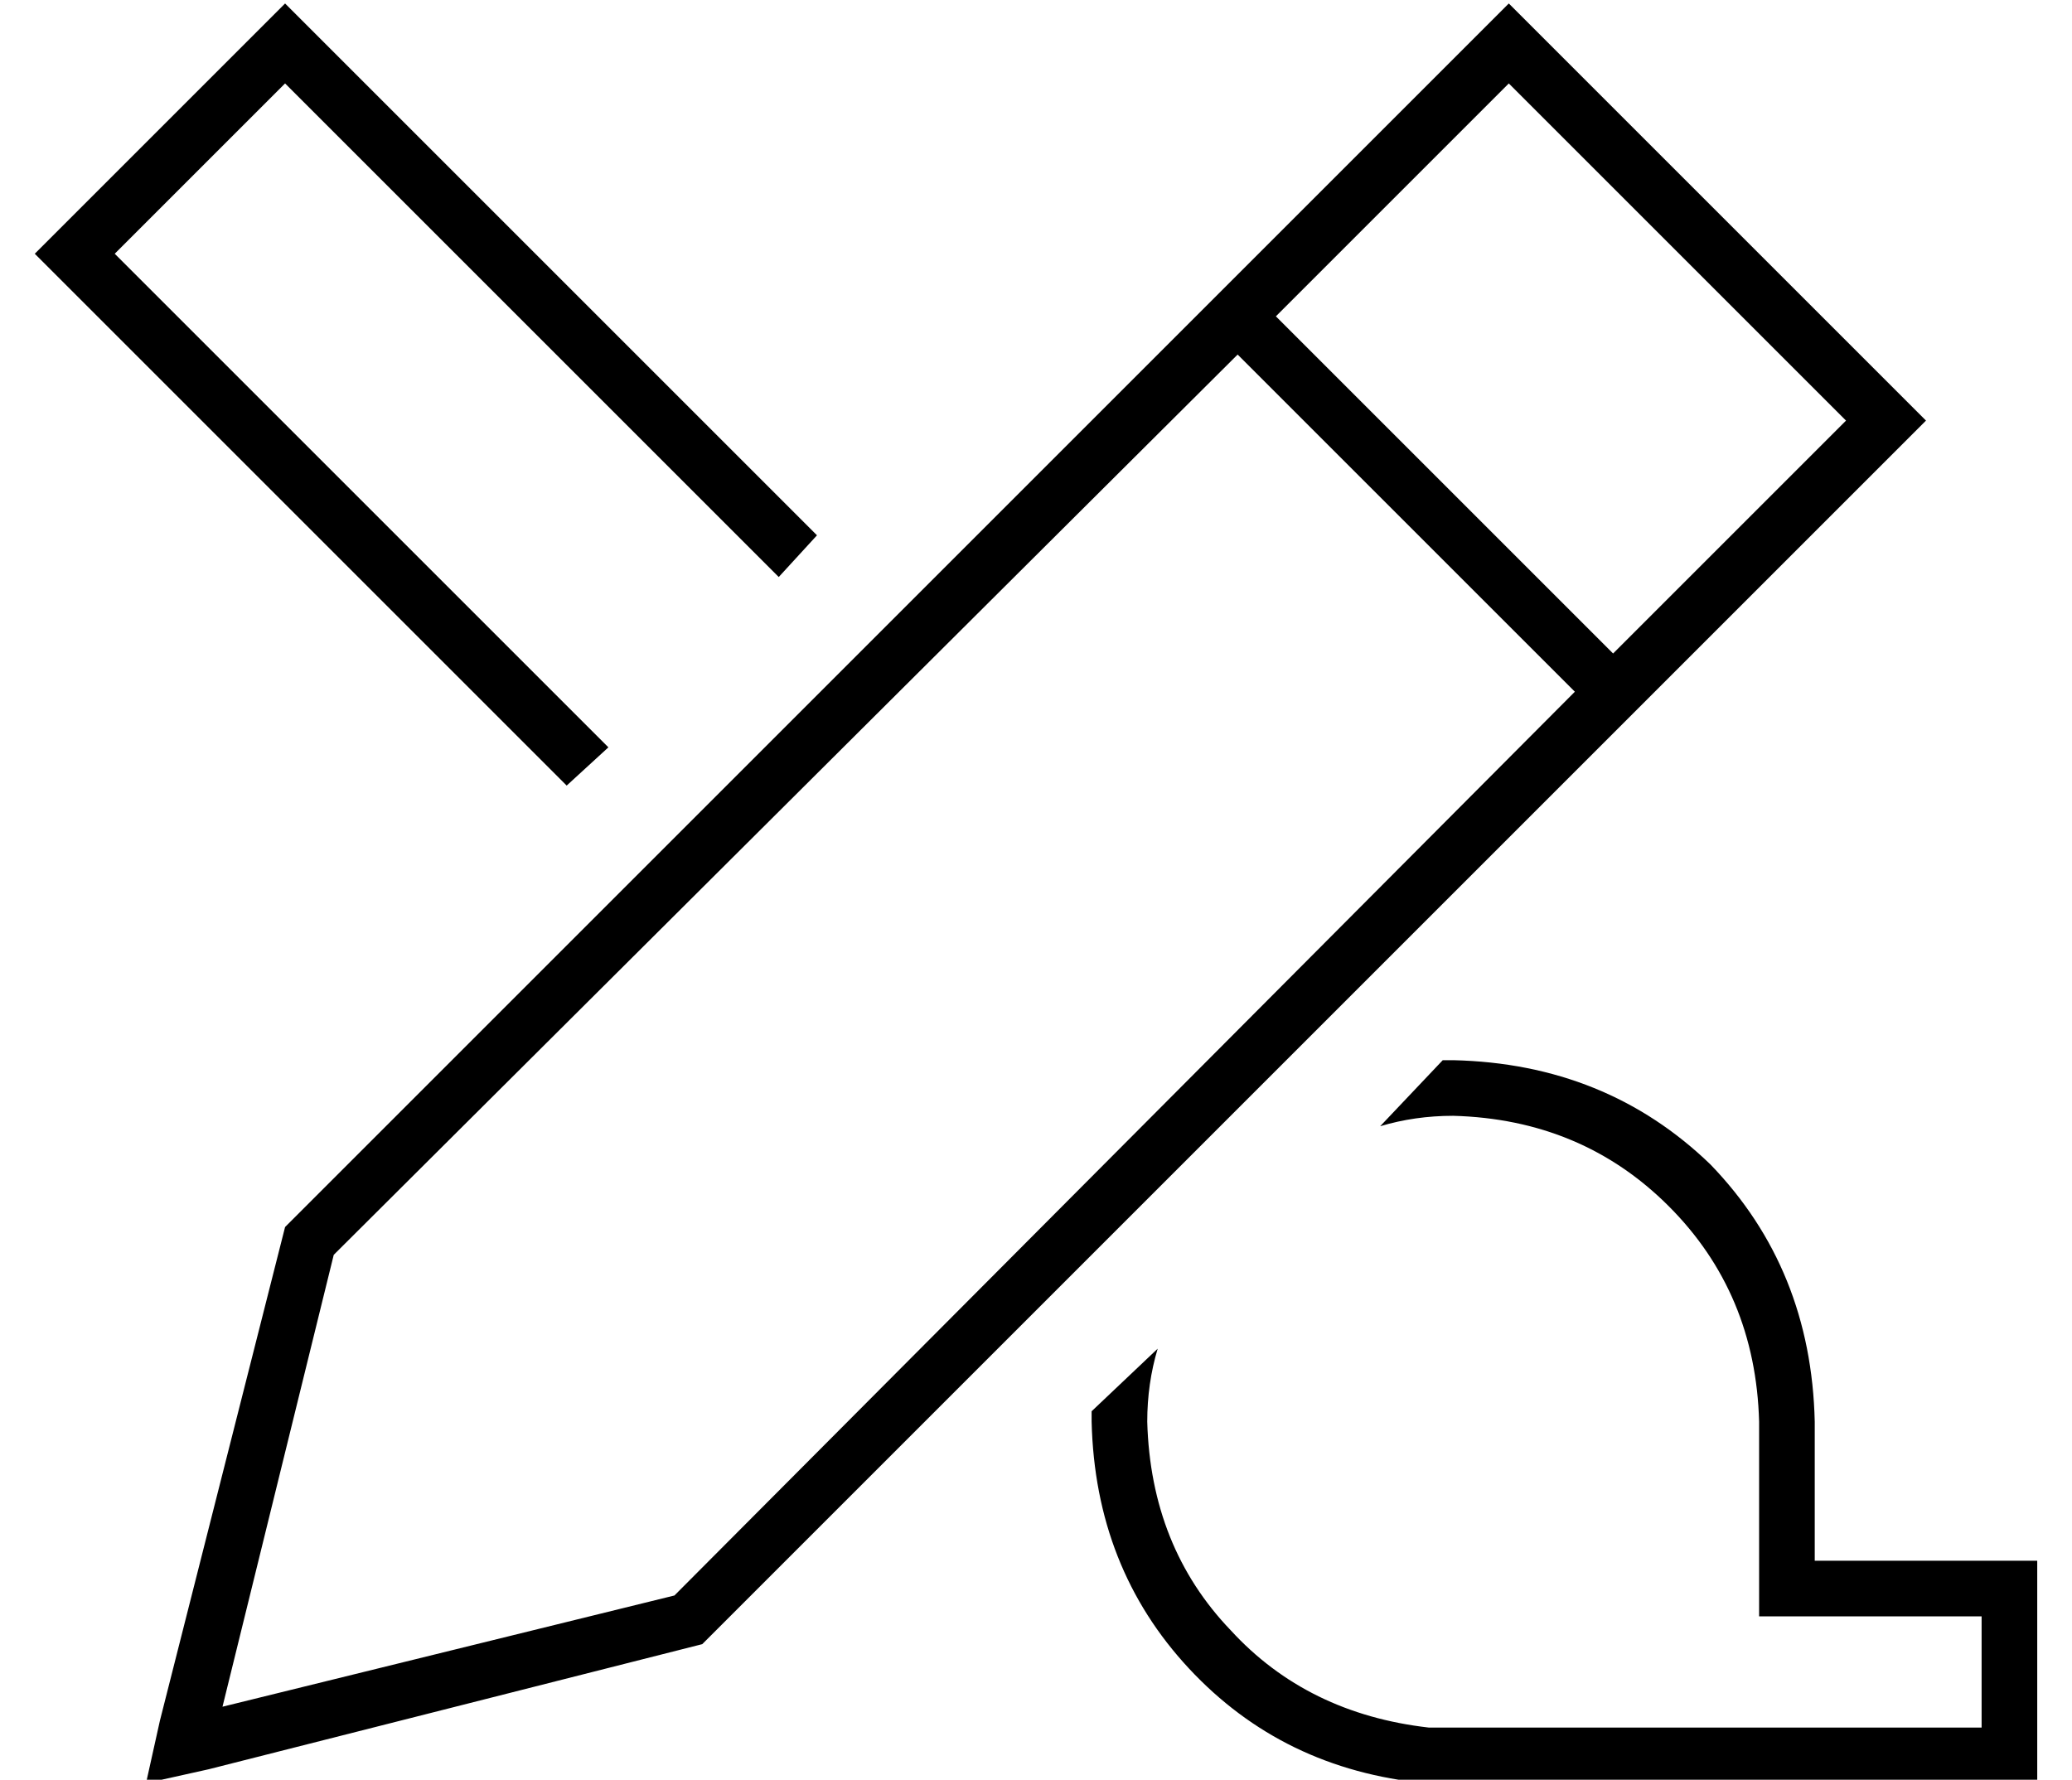 <?xml version="1.0" standalone="no"?>
<!DOCTYPE svg PUBLIC "-//W3C//DTD SVG 1.1//EN" "http://www.w3.org/Graphics/SVG/1.1/DTD/svg11.dtd" >
<svg xmlns="http://www.w3.org/2000/svg" xmlns:xlink="http://www.w3.org/1999/xlink" version="1.1" viewBox="-10 -40 596 512">
   <path fill="currentColor"
d="M83 -28l-11 -11l11 11l-11 -11l-11 11v0l-50 50v0l-11 11v0l11 11v0l142 142v0l12 -11v0l-142 -142v0l49 -49v0l142 142v0l11 -12v0l-142 -142v0zM304 369q1 42 28 71v0v0q27 29 68 33v0v0h8h168v-16v0v-32v0v-16v0h-16h-48v-16v0v-24v0q-1 -44 -30 -74q-30 -29 -74 -30
h-1h-2l-18 19v0q10 -3 21 -3q37 1 62 26t26 62v40v0v16v0h16h48v32v0h-16h-143q-35 -4 -57 -28q-23 -24 -24 -60q0 -11 3 -21l-19 18v0v2v1v0zM36 455l-4 18l4 -18l-4 18l18 -4v0l142 -36v0l341 -341v0l11 -11v0l-11 -11v0l-98 -98v0l-11 -11v0l-11 11v0l-341 341v0l-36 142
v0zM54 451l32 -130l-32 130l32 -130l260 -259v0l97 97v0l-259 260v0l-130 32v0zM521 81l-67 67l67 -67l-67 67l-97 -97v0l67 -67v0l97 97v0z" />
</svg>
